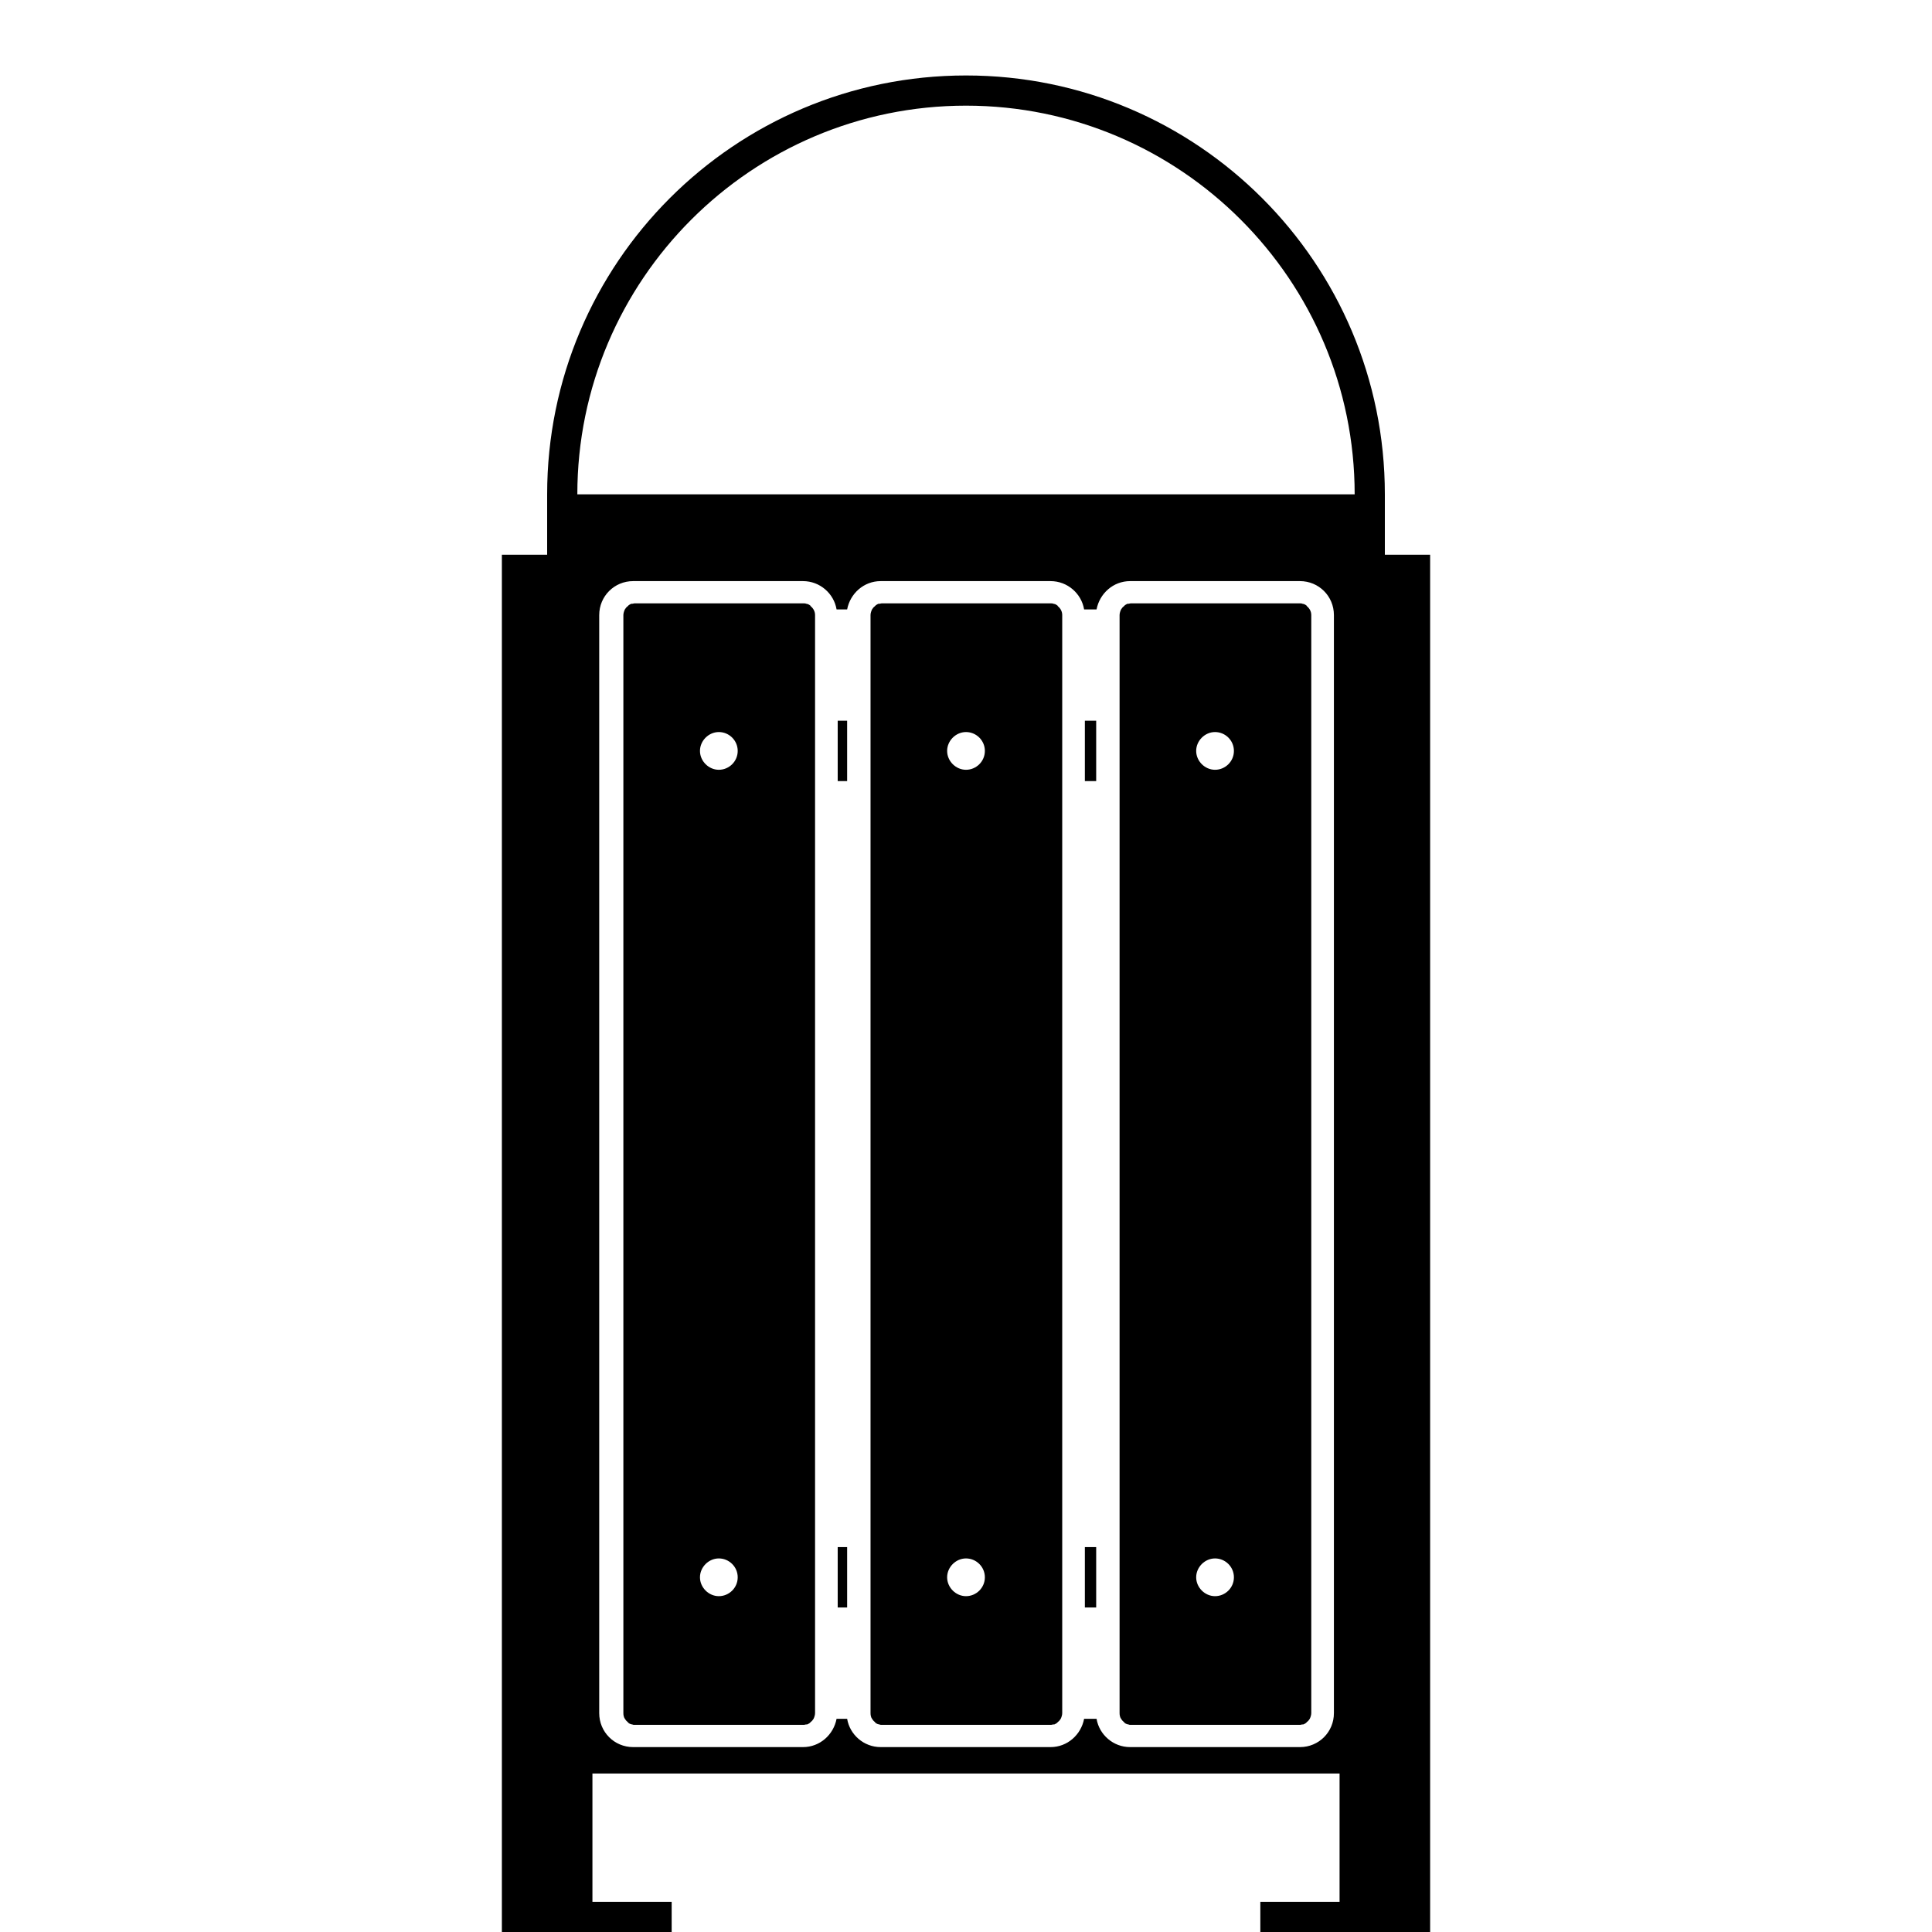 <svg version="1.1" xmlns="http://www.w3.org/2000/svg" x="0" y="0" viewBox="0 0 512 512" xml:space="preserve"><path d="M287.5 410h3v16h-3v-16zM379 147v365h-45v-8h21v-34H157v34h21v8h-45V147h12v-16c0-61.3 49.7-111 111-111s111 49.7 111 111v16h12zm-25.5 16c0-5-4-9-9-9h-45c-4.5 0-8.1 3.3-8.9 7.5h-3.3c-.7-4.2-4.4-7.5-8.9-7.5h-45c-4.5 0-8.1 3.3-8.9 7.5h-2.8c-.7-4.2-4.4-7.5-8.9-7.5h-45c-5 0-9 4-9 9v291c0 5 4 9 9 9h45c4.5 0 8.1-3.3 8.9-7.5h2.8c.7 4.2 4.4 7.5 8.9 7.5h45c4.5 0 8.1-3.3 8.9-7.5h3.3c.7 4.2 4.4 7.5 8.9 7.5h45c5 0 9-4 9-9V163zm5.5-32c0-56.8-46.2-103-103-103S153 74.2 153 131h206zm-137 76h2.5v-16H222v16zm0 219h2.5v-16H222v16zm-7.1-265.3c.7.6 1.1 1.4 1.1 2.3v291c0 .5-.2 1.1-.4 1.5-.2.3-.4.6-.7.8l-.1.1-.2.2c-.1.1-.2.1-.3.2-.1 0-.1.1-.2.1-.1.1-.3.1-.4.1h-.1c-.2 0-.3.1-.5.1h-45c-.2 0-.4 0-.5-.1h-.1c-.1 0-.3-.1-.4-.1-.1 0-.1-.1-.2-.1s-.2-.1-.3-.2c-.1 0-.2-.1-.2-.2l-.1-.1c-.3-.2-.5-.5-.7-.8-.3-.4-.4-1-.4-1.5V163c0-.5.2-1.1.4-1.5.2-.3.4-.6.7-.8l.1-.1.2-.2c.1-.1.2-.1.3-.2.1 0 .1-.1.2-.1.1-.1.3-.1.4-.1h.1c.2 0 .3-.1.5-.1h45c.2 0 .4 0 .5.1h.1c.1 0 .3.1.4.1.1 0 .1.1.2.1s.2.1.3.2c.1 0 .2.1.2.2l.1.1zM195.5 418c0-2.8-2.3-5-5-5s-5 2.3-5 5 2.3 5 5 5 5-2.2 5-5zm0-219c0-2.8-2.3-5-5-5s-5 2.3-5 5 2.3 5 5 5 5-2.2 5-5zm84.9-38.3c.7.6 1.1 1.4 1.1 2.3v291c0 .5-.2 1.1-.4 1.5-.2.3-.4.6-.7.8l-.1.1-.2.2c-.1.1-.2.1-.3.2-.1 0-.1.1-.2.1-.1.1-.3.1-.4.1h-.1c-.2 0-.3.1-.5.1h-45c-.2 0-.4 0-.5-.1h-.1c-.1 0-.3-.1-.4-.1-.1 0-.1-.1-.2-.1s-.2-.1-.3-.2c-.1 0-.2-.1-.2-.2l-.1-.1c-.3-.2-.5-.5-.7-.8-.3-.4-.4-1-.4-1.5V163c0-.5.2-1.1.4-1.5.2-.3.4-.6.7-.8l.1-.1.2-.2c.1-.1.2-.1.3-.2.1 0 .1-.1.2-.1.1-.1.3-.1.4-.1h.1c.2 0 .3-.1.5-.1h45c.2 0 .4 0 .5.1h.1c.1 0 .3.1.4.1.1 0 .1.1.2.1s.2.1.3.2c.1 0 .2.1.2.2l.1.1zM261 418c0-2.8-2.3-5-5-5s-5 2.3-5 5 2.3 5 5 5 5-2.2 5-5zm0-219c0-2.8-2.3-5-5-5s-5 2.3-5 5 2.3 5 5 5 5-2.2 5-5zm26.5 8h3v-16h-3v16zm58.9-46.3c.7.6 1.1 1.4 1.1 2.3v291c0 .5-.2 1.1-.4 1.5-.2.3-.4.6-.7.8l-.1.1-.2.2c-.1.1-.2.1-.3.2-.1 0-.1.1-.2.1-.1.1-.3.1-.4.1h-.1c-.2 0-.3.1-.5.1h-45c-.2 0-.4 0-.5-.1h-.1c-.1 0-.3-.1-.4-.1-.1 0-.1-.1-.2-.1s-.2-.1-.3-.2c-.1 0-.2-.1-.2-.2l-.1-.1c-.3-.2-.5-.5-.7-.8-.3-.4-.4-1-.4-1.5V163c0-.5.2-1.1.4-1.5.2-.3.4-.6.7-.8l.1-.1.2-.2c.1-.1.2-.1.3-.2.1 0 .1-.1.2-.1.1-.1.3-.1.4-.1h.1c.2 0 .3-.1.5-.1h45c.2 0 .4 0 .5.1h.1c.1 0 .3.1.4.1.1 0 .1.1.2.1s.2.1.3.2c.1 0 .2.1.2.2l.1.1zM327 418c0-2.8-2.3-5-5-5s-5 2.3-5 5 2.3 5 5 5 5-2.2 5-5zm0-219c0-2.8-2.3-5-5-5s-5 2.3-5 5 2.3 5 5 5 5-2.2 5-5z"/></svg>